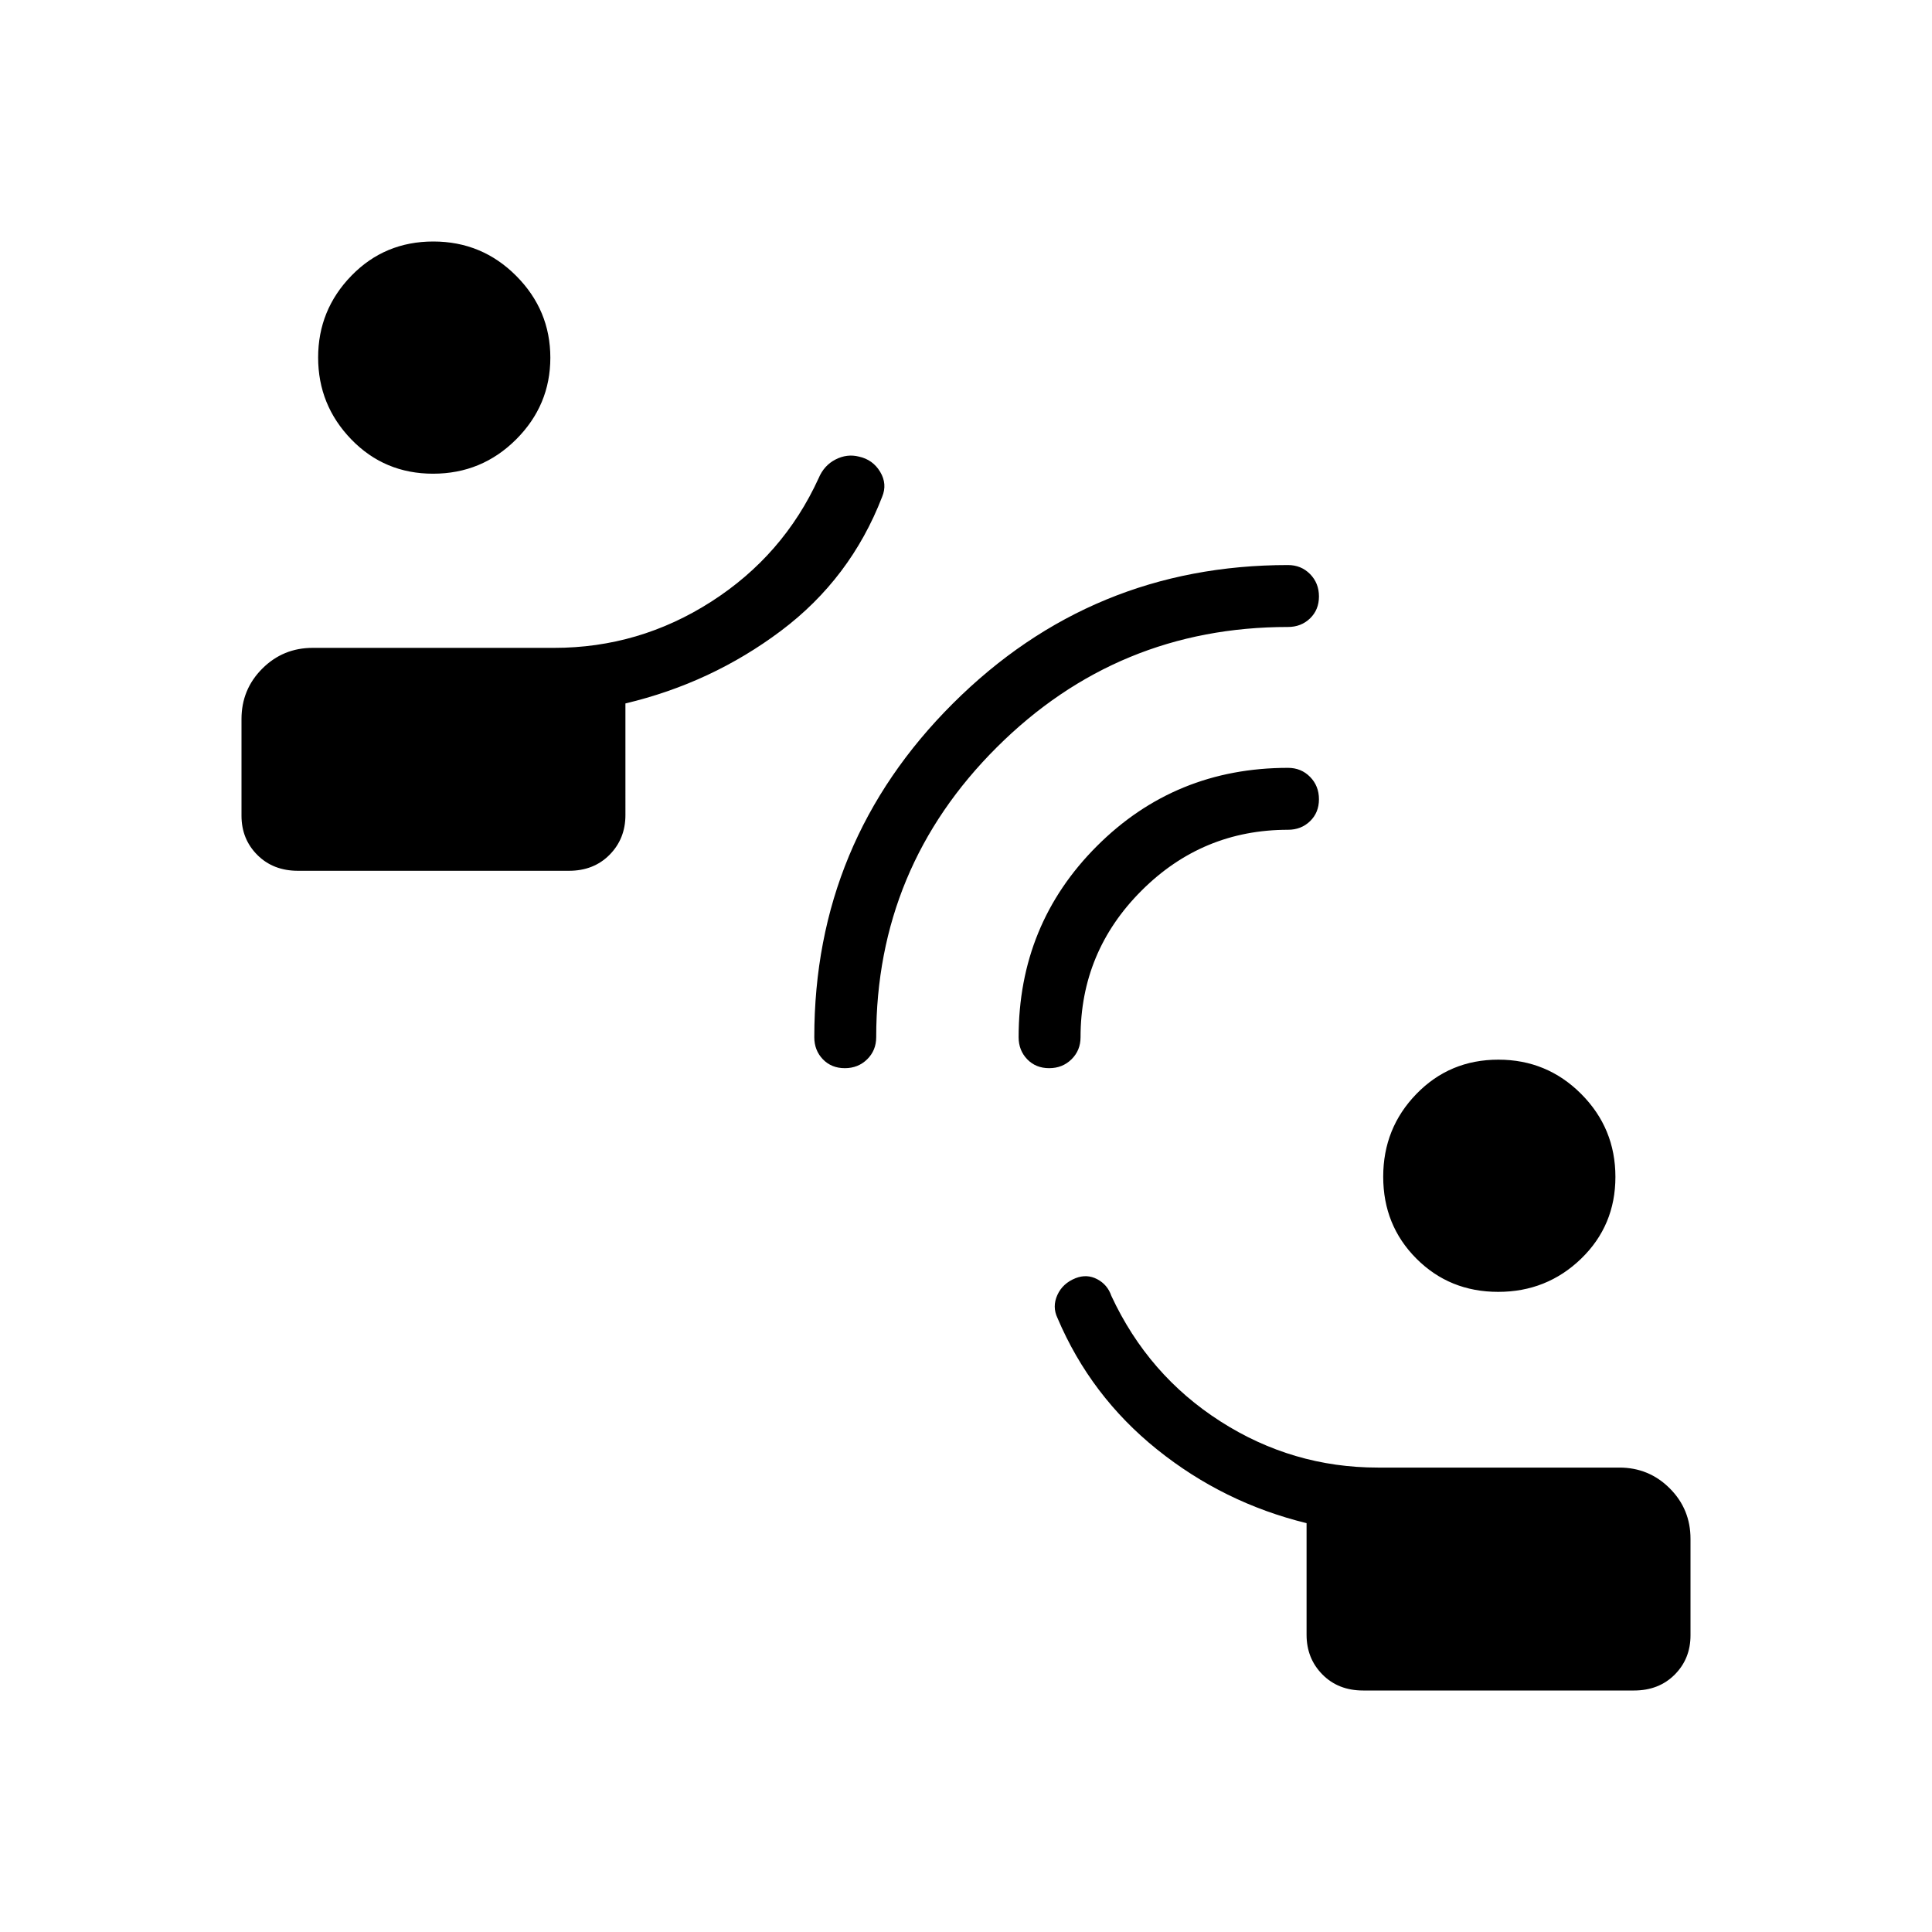<svg xmlns="http://www.w3.org/2000/svg" height="48" viewBox="0 -960 960 960" width="48"><path d="M677.3-120q-12.34 0-20.2-7.96-7.87-7.96-7.87-19.73v-55.46q-41.31-10.12-74.31-36.64-33-26.52-49.46-65.29-2.69-5.61-.07-11.43 2.63-5.81 9.06-8.37 5.63-2.2 10.74.5 5.12 2.69 7.04 8.3 18.31 39.39 54.18 62.35 35.87 22.96 78.21 22.96h120q14.74 0 25.06 10.32Q840-210.13 840-195.38v48q0 11.63-7.87 19.51-7.86 7.87-20.2 7.87H677.3Zm67.14-198.08q-24.16 0-40.65-16.53-16.48-16.53-16.48-40.69 0-24.16 16.53-41.16 16.53-17 40.69-17 24.16 0 41.16 17.04 17 17.05 17 41.21t-17.04 40.65q-17.05 16.48-41.21 16.48ZM148.07-527.31q-12.34 0-20.2-7.87-7.87-7.87-7.87-19.51v-48q0-14.75 10.32-25.07t25.06-10.32h120q42.22 0 78.03-22.96 35.82-22.96 53.36-61.34 2.69-6.39 8.42-9.31 5.73-2.93 11.62-1.42 6.91 1.51 10.55 7.58 3.64 6.07.95 12.45-15.67 40.55-50.22 66.51-34.55 25.95-77.32 36.11V-555q0 11.77-7.87 19.73-7.86 7.96-20.2 7.96H148.07Zm67.14-197.31q-24.16 0-40.65-17.04-16.48-17.04-16.48-40.69T174.61-823q16.53-17 40.69-17 24.16 0 41.16 17.04 17 17.05 17 40.7 0 23.64-17.04 40.64-17.05 17-41.21 17Zm204.57 295.39q-6.63 0-10.9-4.42-4.26-4.43-4.26-10.97 0-97.18 68.94-165.89Q542.5-679.23 640-679.23q6.54 0 10.96 4.48 4.42 4.49 4.42 11.12 0 6.63-4.42 10.9-4.42 4.27-10.96 4.27-84.68 0-144.65 59.74-59.97 59.75-59.97 144.1 0 6.54-4.48 10.97-4.49 4.42-11.12 4.42Zm101.54 0q-6.63 0-10.9-4.42-4.27-4.43-4.27-10.97 0-56.07 38.89-94.96 38.88-38.88 94.96-38.88 6.54 0 10.96 4.48 4.42 4.49 4.42 11.12 0 6.63-4.42 10.9-4.42 4.27-10.96 4.27-42.54 0-72.81 30.27-30.27 30.27-30.27 72.8 0 6.54-4.48 10.97-4.49 4.42-11.12 4.42Z"/></svg>